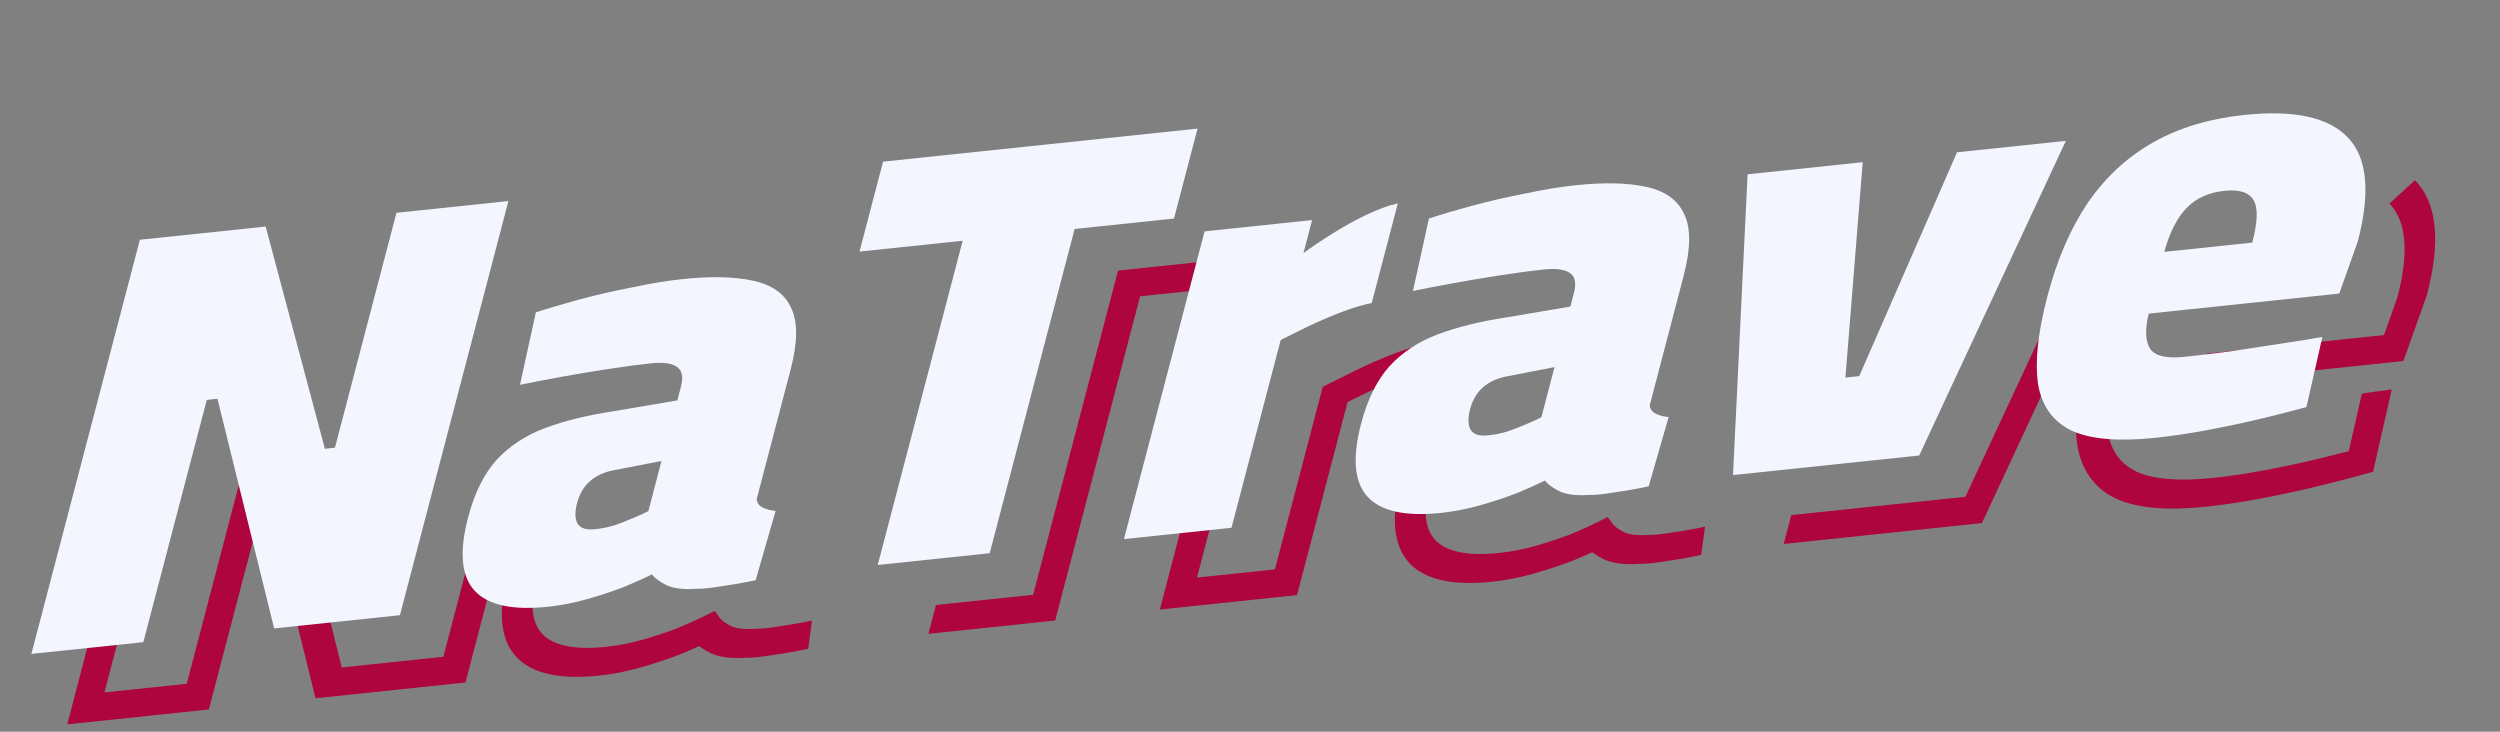 <svg viewBox="0 0 82 24" fill="none" xmlns="http://www.w3.org/2000/svg">
<rect x="0" y="0" width="82" height="24" fill="#808080" stroke="none"/>
<path fill-rule="evenodd" clip-rule="evenodd" d="M36.672 8.875L40.417 8.481L40.169 9.427L37.396 9.719L34.61 20.353L30.452 20.79L30.7 19.844L33.886 19.509L36.672 8.875ZM64.465 16.295L69.095 6.36L69.997 6.453L65.007 17.158L58.506 17.842L58.754 16.895L64.465 16.295ZM78.639 9.741C79.038 8.206 78.905 7.225 78.372 6.676L79.212 5.91C79.962 6.68 80.049 7.972 79.606 9.661L79.601 9.684L78.832 11.842L72.139 12.545L72.387 11.599L78.195 10.989L78.639 9.741ZM8.207 14.481L9.349 14.361L11.208 21.893L14.542 21.542L16.197 15.223L17.17 15.121L15.267 22.386L10.349 22.903L8.698 16.215L6.85 23.271L2.205 23.759L4.108 16.494L5.081 16.392L3.426 22.711L6.125 22.427L8.207 14.481ZM45.747 11.591C46.147 11.438 46.517 11.325 46.856 11.26L46.702 12.192C46.449 12.241 46.152 12.329 45.807 12.461C45.453 12.598 45.109 12.745 44.777 12.903C44.57 13.005 44.378 13.099 44.201 13.188L42.542 19.52L38.042 19.993L39.488 14.473L40.46 14.371L39.262 18.944L41.817 18.676L43.386 12.688L43.698 12.531C43.963 12.398 44.265 12.249 44.604 12.082L44.608 12.08L44.612 12.078C44.981 11.903 45.359 11.741 45.747 11.591ZM12.648 16.944L12.318 16.979L12.566 16.033L12.896 15.998L12.648 16.944ZM69.422 11.473C69.127 12.6 69.038 13.483 69.131 14.145C69.233 14.777 69.546 15.211 70.07 15.467C70.608 15.714 71.437 15.797 72.603 15.674C73.137 15.618 73.707 15.533 74.312 15.418C74.923 15.303 75.508 15.177 76.069 15.042C76.435 14.953 76.758 14.872 77.04 14.798L77.469 12.907L78.45 12.772L77.837 15.474L77.408 15.593C77.023 15.7 76.543 15.823 75.968 15.962C75.386 16.103 74.782 16.233 74.154 16.351C73.521 16.471 72.922 16.561 72.355 16.62C71.103 16.752 70.102 16.677 69.399 16.352L69.396 16.351L69.393 16.35C68.686 16.007 68.267 15.413 68.135 14.59L68.135 14.587L68.134 14.584C68.022 13.784 68.135 12.775 68.45 11.575L69.422 11.473ZM17.625 18.712C17.349 19.765 17.442 20.417 17.779 20.783C18.121 21.154 18.785 21.331 19.887 21.215C20.282 21.173 20.679 21.095 21.079 20.981C21.493 20.863 21.874 20.737 22.222 20.603C22.586 20.452 22.869 20.324 23.077 20.22L23.442 20.038L23.615 20.273C23.665 20.341 23.779 20.434 23.994 20.543C24.163 20.615 24.415 20.65 24.772 20.623L24.796 20.622L24.819 20.622C24.97 20.626 25.219 20.603 25.586 20.539L25.595 20.537L25.604 20.536C25.966 20.485 26.309 20.424 26.634 20.353L26.509 21.279C26.155 21.357 25.786 21.423 25.401 21.477C25.028 21.541 24.711 21.578 24.469 21.574C24.022 21.605 23.634 21.565 23.33 21.432L23.322 21.428L23.315 21.425C23.172 21.353 23.043 21.276 22.934 21.191C22.75 21.276 22.541 21.366 22.309 21.463L22.3 21.467L22.291 21.47C21.898 21.622 21.476 21.761 21.027 21.889C20.56 22.022 20.097 22.113 19.639 22.161C18.403 22.291 17.46 22.115 16.928 21.538C16.39 20.955 16.339 20.009 16.652 18.815L17.625 18.712ZM46.917 15.634C46.641 16.686 46.733 17.339 47.07 17.704C47.413 18.076 48.077 18.252 49.178 18.136C49.573 18.095 49.97 18.017 50.371 17.903C50.785 17.785 51.166 17.658 51.514 17.525C51.877 17.373 52.161 17.245 52.368 17.142L52.734 16.959L52.906 17.194C52.956 17.262 53.07 17.356 53.285 17.464C53.455 17.536 53.706 17.571 54.063 17.545L54.087 17.543L54.111 17.544C54.262 17.547 54.511 17.524 54.877 17.46L54.887 17.459L54.896 17.457C55.258 17.407 55.601 17.346 55.926 17.274L55.8 18.201C55.446 18.278 55.077 18.344 54.693 18.398C54.319 18.463 54.002 18.499 53.76 18.496C53.314 18.526 52.926 18.486 52.621 18.353L52.614 18.35L52.607 18.346C52.463 18.275 52.334 18.197 52.226 18.113C52.041 18.197 51.833 18.288 51.601 18.384L51.592 18.388L51.583 18.391C51.189 18.543 50.768 18.682 50.318 18.81C49.851 18.944 49.389 19.034 48.931 19.082C47.694 19.212 46.752 19.037 46.22 18.46C45.682 17.876 45.631 16.93 45.944 15.736L46.917 15.634Z" fill="#AF053F"/>
<path d="M1.029 21.448L4.588 7.864L8.714 7.431L10.656 14.719L10.986 14.685L13.004 6.98L16.676 6.594L13.118 20.178L8.992 20.612L7.133 13.08L6.783 13.117L4.701 21.063L1.029 21.448Z" fill="#F4F6FF"/>
<path d="M17.977 19.901C16.808 20.024 16.004 19.849 15.567 19.374C15.13 18.9 15.058 18.101 15.352 16.977C15.563 16.174 15.875 15.543 16.29 15.083C16.718 14.622 17.251 14.273 17.888 14.037C18.525 13.801 19.261 13.62 20.097 13.493L22.217 13.133L22.333 12.692C22.42 12.358 22.372 12.135 22.187 12.024C22.015 11.912 21.737 11.877 21.352 11.917C20.939 11.96 20.468 12.023 19.939 12.105C19.409 12.186 18.892 12.273 18.386 12.365C17.88 12.457 17.437 12.543 17.055 12.622L17.577 10.245C17.987 10.111 18.465 9.97 19.012 9.821C19.573 9.671 20.149 9.539 20.741 9.425C21.336 9.297 21.888 9.207 22.397 9.153C23.319 9.057 24.083 9.074 24.691 9.205C25.312 9.335 25.73 9.629 25.944 10.088C26.172 10.545 26.168 11.222 25.933 12.118L24.819 16.372C24.829 16.488 24.892 16.579 25.008 16.645C25.139 16.709 25.283 16.746 25.441 16.756L24.785 19.03C24.444 19.105 24.087 19.168 23.712 19.221C23.334 19.286 23.045 19.317 22.845 19.312C22.436 19.342 22.112 19.304 21.872 19.199C21.635 19.081 21.473 18.962 21.384 18.841C21.153 18.956 20.85 19.092 20.475 19.249C20.103 19.392 19.7 19.525 19.266 19.649C18.833 19.772 18.403 19.857 17.977 19.901ZM19.526 17.358C19.732 17.336 19.936 17.295 20.14 17.235C20.36 17.16 20.568 17.079 20.764 16.994C20.974 16.907 21.142 16.83 21.266 16.765L21.697 15.12L20.154 15.419C19.817 15.48 19.543 15.607 19.332 15.798C19.139 15.974 19.004 16.209 18.927 16.504C18.85 16.798 18.857 17.025 18.949 17.184C19.045 17.331 19.237 17.388 19.526 17.358Z" fill="#F4F6FF"/>
<path d="M28.79 18.531L31.576 7.896L28.192 8.252L28.965 5.302L39.28 4.218L38.507 7.168L35.248 7.51L32.462 18.145L28.79 18.531Z" fill="#F4F6FF"/>
<path d="M36.865 17.682L39.51 7.589L43.037 7.218L42.753 8.302C43.019 8.105 43.328 7.897 43.679 7.678C44.048 7.444 44.424 7.235 44.806 7.052C45.188 6.869 45.536 6.741 45.849 6.669L44.992 9.94C44.697 9.997 44.363 10.097 43.991 10.24C43.619 10.383 43.257 10.538 42.906 10.705C42.568 10.871 42.269 11.02 42.007 11.151L40.393 17.311L36.865 17.682Z" fill="#F4F6FF"/>
<path d="M47.268 16.823C46.099 16.946 45.296 16.77 44.858 16.296C44.421 15.821 44.349 15.022 44.644 13.898C44.854 13.096 45.167 12.464 45.581 12.005C46.01 11.543 46.542 11.195 47.179 10.959C47.816 10.723 48.553 10.541 49.388 10.414L51.509 10.055L51.624 9.613C51.712 9.279 51.663 9.056 51.478 8.946C51.307 8.834 51.029 8.798 50.644 8.838C50.231 8.882 49.76 8.944 49.23 9.026C48.701 9.108 48.183 9.195 47.678 9.287C47.172 9.379 46.728 9.465 46.346 9.544L46.869 7.167C47.278 7.033 47.757 6.891 48.304 6.743C48.865 6.593 49.441 6.461 50.033 6.346C50.628 6.219 51.18 6.128 51.689 6.075C52.61 5.978 53.375 5.995 53.982 6.126C54.603 6.256 55.021 6.551 55.235 7.009C55.463 7.467 55.46 8.144 55.225 9.04L54.111 13.294C54.12 13.41 54.183 13.501 54.3 13.566C54.43 13.631 54.574 13.668 54.732 13.677L54.077 15.951C53.736 16.026 53.378 16.09 53.003 16.142C52.625 16.208 52.336 16.238 52.137 16.233C51.728 16.263 51.403 16.226 51.163 16.121C50.927 16.002 50.764 15.883 50.675 15.762C50.445 15.877 50.142 16.013 49.766 16.17C49.394 16.313 48.992 16.447 48.558 16.57C48.124 16.694 47.694 16.778 47.268 16.823ZM48.817 14.279C49.023 14.258 49.228 14.217 49.431 14.156C49.651 14.081 49.86 14.001 50.056 13.915C50.266 13.828 50.433 13.752 50.557 13.687L50.988 12.041L49.446 12.34C49.108 12.402 48.835 12.528 48.624 12.719C48.431 12.896 48.295 13.131 48.218 13.425C48.141 13.72 48.149 13.946 48.241 14.106C48.336 14.252 48.528 14.31 48.817 14.279Z" fill="#F4F6FF"/>
<path d="M56.843 15.582L57.321 5.717L61.097 5.32L60.53 12.385L60.983 12.337L64.191 4.995L67.76 4.62L62.95 14.94L56.843 15.582Z" fill="#F4F6FF"/>
<path d="M70.693 14.361C69.483 14.488 68.567 14.409 67.947 14.123C67.33 13.823 66.963 13.309 66.846 12.579C66.743 11.849 66.845 10.902 67.15 9.738C67.468 8.52 67.912 7.492 68.48 6.652C69.061 5.81 69.776 5.149 70.624 4.67C71.471 4.191 72.466 3.891 73.608 3.771C75.244 3.599 76.377 3.844 77.006 4.507C77.648 5.167 77.758 6.307 77.334 7.926L76.727 9.629L70.477 10.286C70.35 10.819 70.369 11.208 70.532 11.451C70.7 11.68 71.072 11.765 71.65 11.704C72.09 11.658 72.58 11.6 73.12 11.53C73.677 11.445 74.227 11.361 74.77 11.278C75.327 11.194 75.795 11.119 76.173 11.053L75.651 13.352C75.276 13.456 74.803 13.577 74.232 13.716C73.661 13.854 73.066 13.981 72.447 14.098C71.828 14.215 71.243 14.303 70.693 14.361ZM70.987 8.261L73.875 7.958C74.053 7.275 74.068 6.812 73.918 6.568C73.772 6.31 73.451 6.207 72.956 6.259C72.447 6.313 72.037 6.499 71.726 6.818C71.419 7.123 71.172 7.604 70.987 8.261Z" fill="#F4F6FF"/>
</svg>
